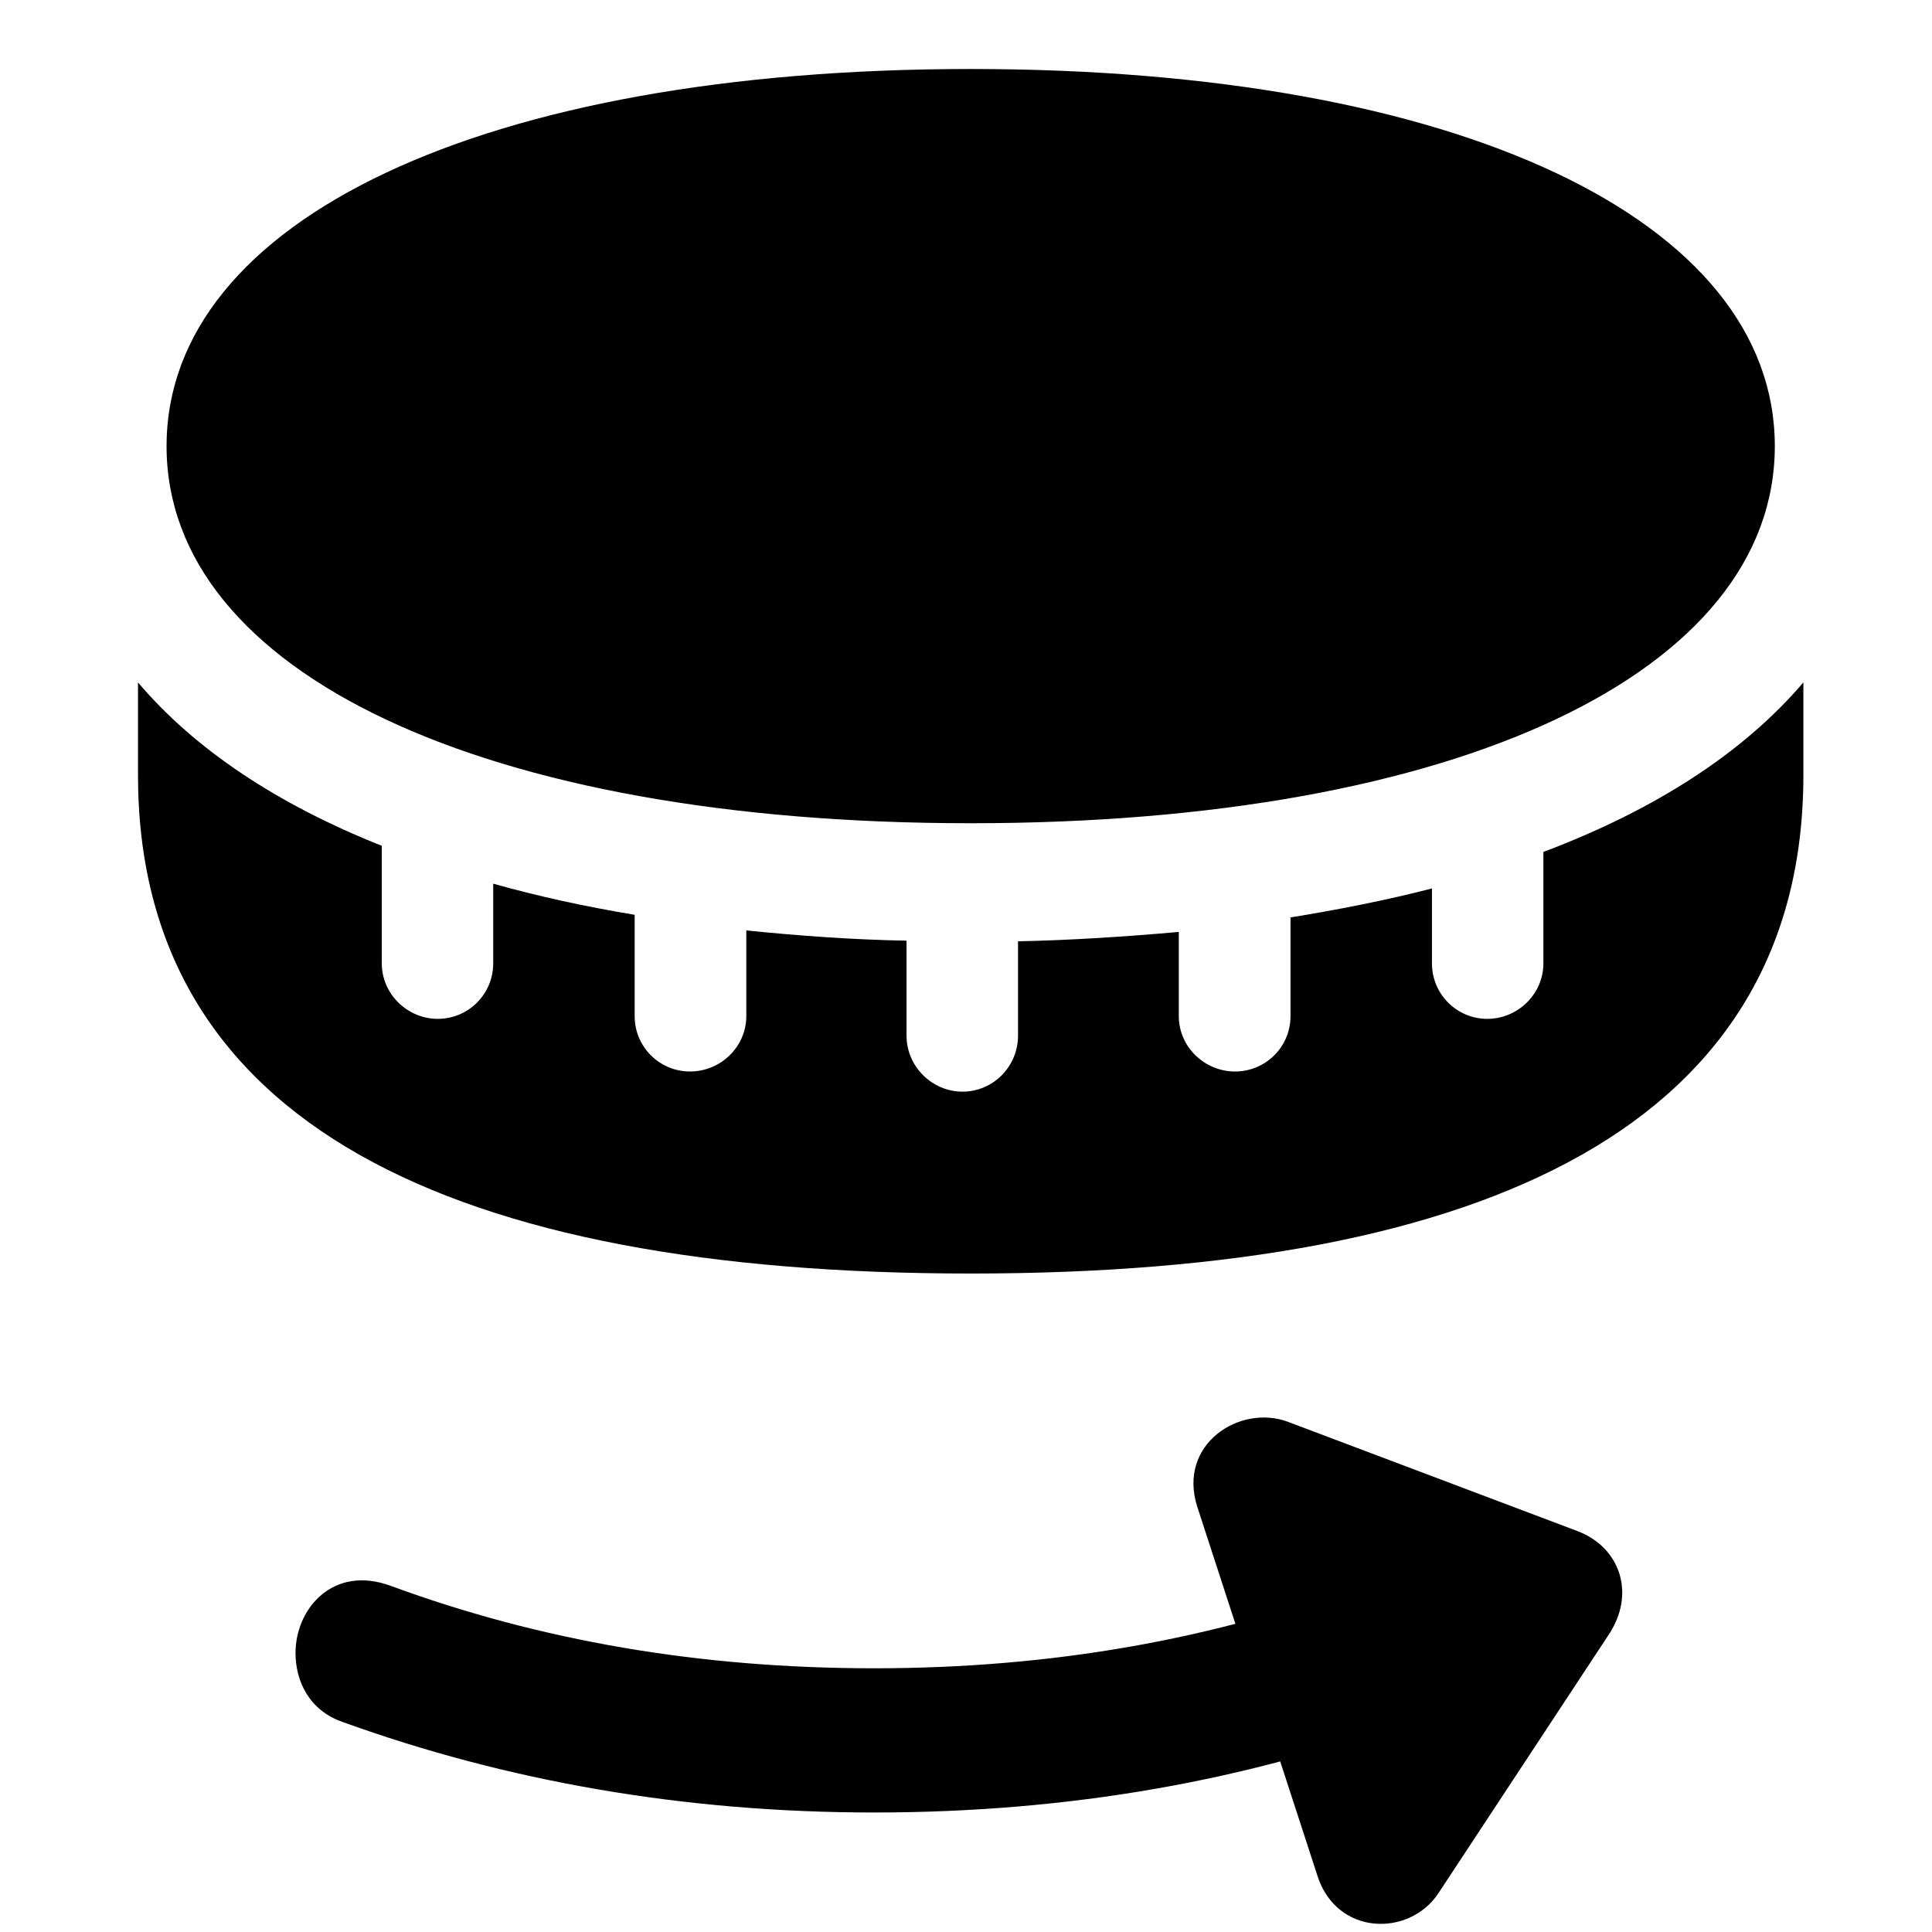 <svg width="28" height="28" viewBox="0 0 28 28" fill="none" xmlns="http://www.w3.org/2000/svg">
<path d="M14.069 11.931C21.132 11.931 25.722 9.742 25.722 6.466C25.722 3.189 21.132 1 14.069 1C7.004 1 2.414 3.189 2.414 6.466C2.414 9.742 7.004 11.931 14.069 11.931ZM14.069 18.457C21.586 18.457 26.136 16.28 26.136 11.232V9.89C25.267 10.909 23.991 11.735 22.368 12.347V13.962C22.368 14.405 21.998 14.766 21.555 14.766C21.112 14.766 20.753 14.407 20.753 13.962V12.876C20.082 13.05 19.368 13.188 18.703 13.296V14.727C18.703 15.17 18.344 15.529 17.899 15.529C17.456 15.529 17.084 15.17 17.084 14.727V13.506C16.33 13.574 15.489 13.628 14.754 13.642V15.009C14.754 15.455 14.395 15.821 13.95 15.821C13.507 15.821 13.138 15.455 13.138 15.009V13.633C12.365 13.619 11.569 13.562 10.816 13.484V14.727C10.816 15.17 10.445 15.529 10 15.529C9.557 15.529 9.198 15.17 9.198 14.727V13.258C8.476 13.138 7.798 12.99 7.148 12.807V13.962C7.148 14.407 6.789 14.766 6.344 14.766C5.904 14.766 5.533 14.405 5.533 13.962V12.258C4.018 11.656 2.821 10.859 2 9.89V11.232C2 16.28 6.541 18.457 14.069 18.457Z" fill="black"/>
<path d="M4.283 23.955C4.283 24.366 4.481 24.788 4.965 24.956C7.343 25.815 9.909 26.268 12.669 26.268C15.482 26.268 18.109 25.808 20.514 24.901L19.809 22.929C17.614 23.757 15.249 24.178 12.669 24.178C10.136 24.178 7.827 23.778 5.67 22.986C4.829 22.672 4.283 23.313 4.283 23.955ZM19.094 27.187C19.371 28.051 20.415 28.077 20.842 27.445L23.312 23.695C23.706 23.108 23.492 22.429 22.86 22.189L18.663 20.605C17.971 20.348 17.061 20.926 17.352 21.838L19.094 27.187Z" fill="black"/>
</svg>
